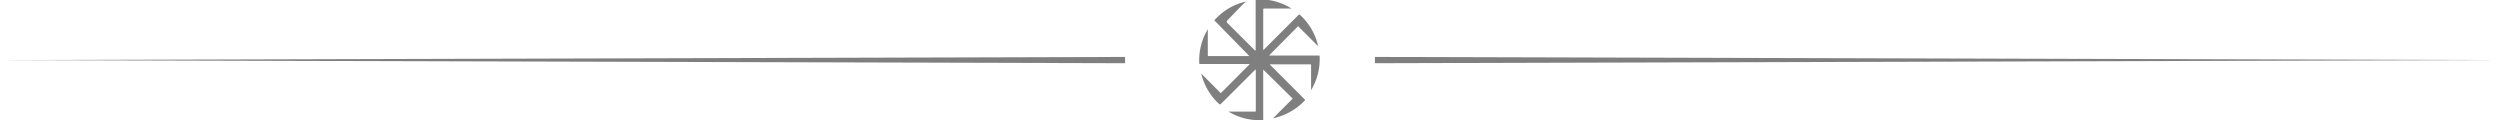 <svg xmlns="http://www.w3.org/2000/svg" viewBox="0 0 198.5 9.55"><defs><style>.cls-1{opacity:0.5;}</style></defs><title>kol2</title><g id="Layer_2" data-name="Layer 2"><g id="Layer_1-2" data-name="Layer 1"><path class="cls-1" d="M99.7,5.5l-.09.09L96.92,8.27l0,0c0,.05-.07,0-.11,0a4.9,4.9,0,0,1-.72-.83,4.72,4.72,0,0,1-.7-1.55V5.85h0L96.93,7.4l2.31-2.32H95.34c-.12,0-.12,0-.12-.12a4.77,4.77,0,0,1,.68-2.64l0-.06h0s0,.06,0,.09q0,1,0,2c0,.1,0,.1.1.1h3.2l-.08-.08L96.51,1.71c-.11-.11-.12-.08,0-.2A4.74,4.74,0,0,1,98.85.14h.07l0,0-.19.16L97.41,1.66s0,.07,0,.12L99.64,4,99.7,4s0-.07,0-.1q0-1.91,0-3.83c0-.11,0-.11.12-.12a4.75,4.75,0,0,1,2.65.68l.08.05h-2.16c-.07,0-.09,0-.09.09q0,1.56,0,3.12s0,0,0,.09l.08-.07,2.72-2.72s.08-.06.13,0a4.75,4.75,0,0,1,1.41,2.38v.08l-1.57-1.57-2.31,2.33h3.9c.12,0,.12,0,.12.11a4.77,4.77,0,0,1-.68,2.64l0,.07h0V7.21q0-1,0-2c0-.1,0-.1-.1-.1h-3.18v0l.06.07,2.69,2.69,0,0c.06,0,.06.08,0,.14a4.83,4.83,0,0,1-1.38,1,4.75,4.75,0,0,1-1,.36l-.09,0v0l1.54-1.54L100.3,5.52v.1q0,1.91,0,3.81c0,.11,0,.11-.11.11a4.77,4.77,0,0,1-2.65-.68l0,0v0H99.6c.11,0,.11,0,.11-.1q0-1.55,0-3.1S99.7,5.55,99.7,5.5Z"/><g class="cls-1"><polygon points="109.17 4.52 198.5 4.77 109.17 5.02 109.17 4.52"/></g><g class="cls-1"><polygon points="89.33 5.02 0 4.77 89.33 4.52 89.33 5.02"/></g></g></g></svg>
